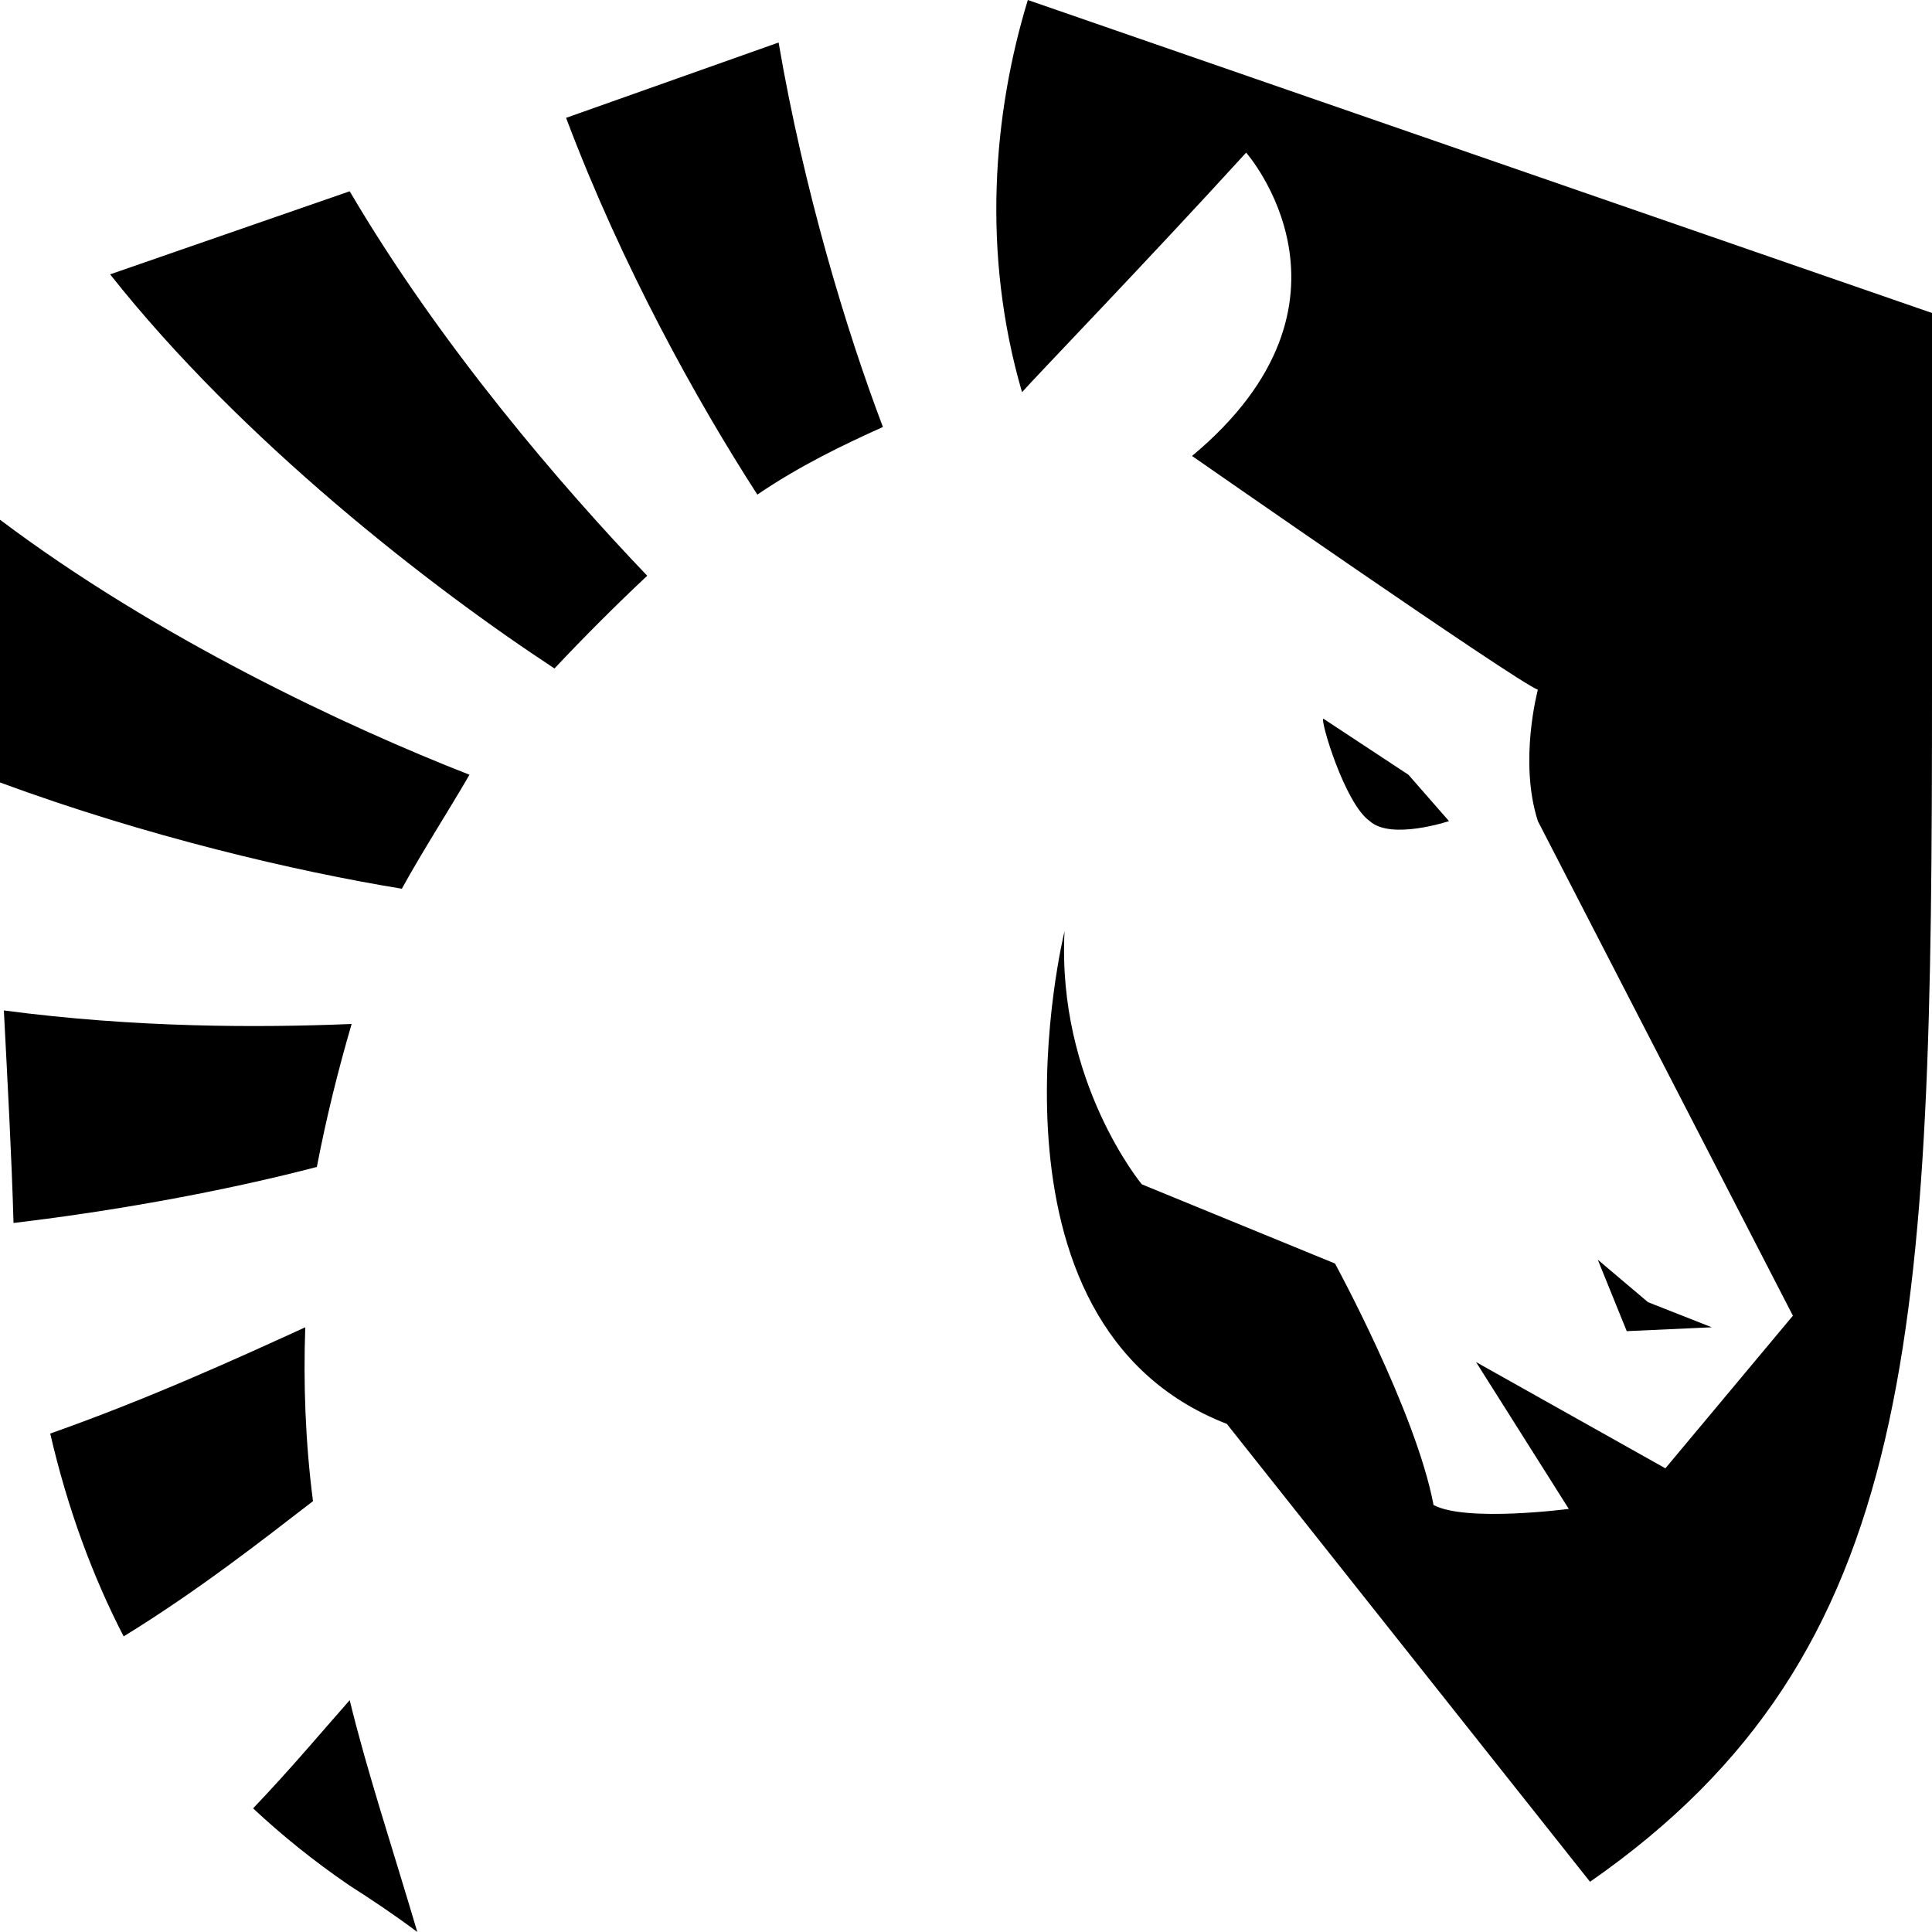 <svg viewBox="0 0 1000 1000.004" xmlns="http://www.w3.org/2000/svg"><path d="M158 687.003c-35 16-81 37-132 55 9 39 22 74 38 105 39-24 72-50 98-70-4-31-5-61-4-90zm85-286c-64-25-162-71-243-132v136c76 28 153 46 208 55 11-20 24-40 35-59zm92-103c-44-46-107-119-154-199l-124 43c68 86 166 162 230 204 15-16 32-33 48-48zm57-42c22-15 45-26 65-35-19-50-41-123-54-199l-110 39c29 77 68 147 99 195zm-210 274c-48 2-112 2-180-7 2 39 4 75 5 110 59-7 115-18 157-29 5-26 11-50 18-74zm-1 350c-15 17-30 35-50 56 15 14 31 27 50 40 11 7 23 15 35 24-13-44-26-83-35-120zm528-455c11 10 41 0 41 0l-21-24-44-29c-2 0 11 44 24 53zm144 249l-26-22 15 37 44-2zm-321-674c-18 59-24 131-3 203 7-8 64-67 116-124 0 0 68 77-28 157 0 0 168 117 179 121 0 0-10 37 0 68l132 256-66 79-98-55 48 76s-53 7-70-2c-9-48-51-125-51-125l-100-41s-44-53-40-131c0 0-50 203 84 255l188 237c171-119 177-285 177-617v-195z"/></svg>
